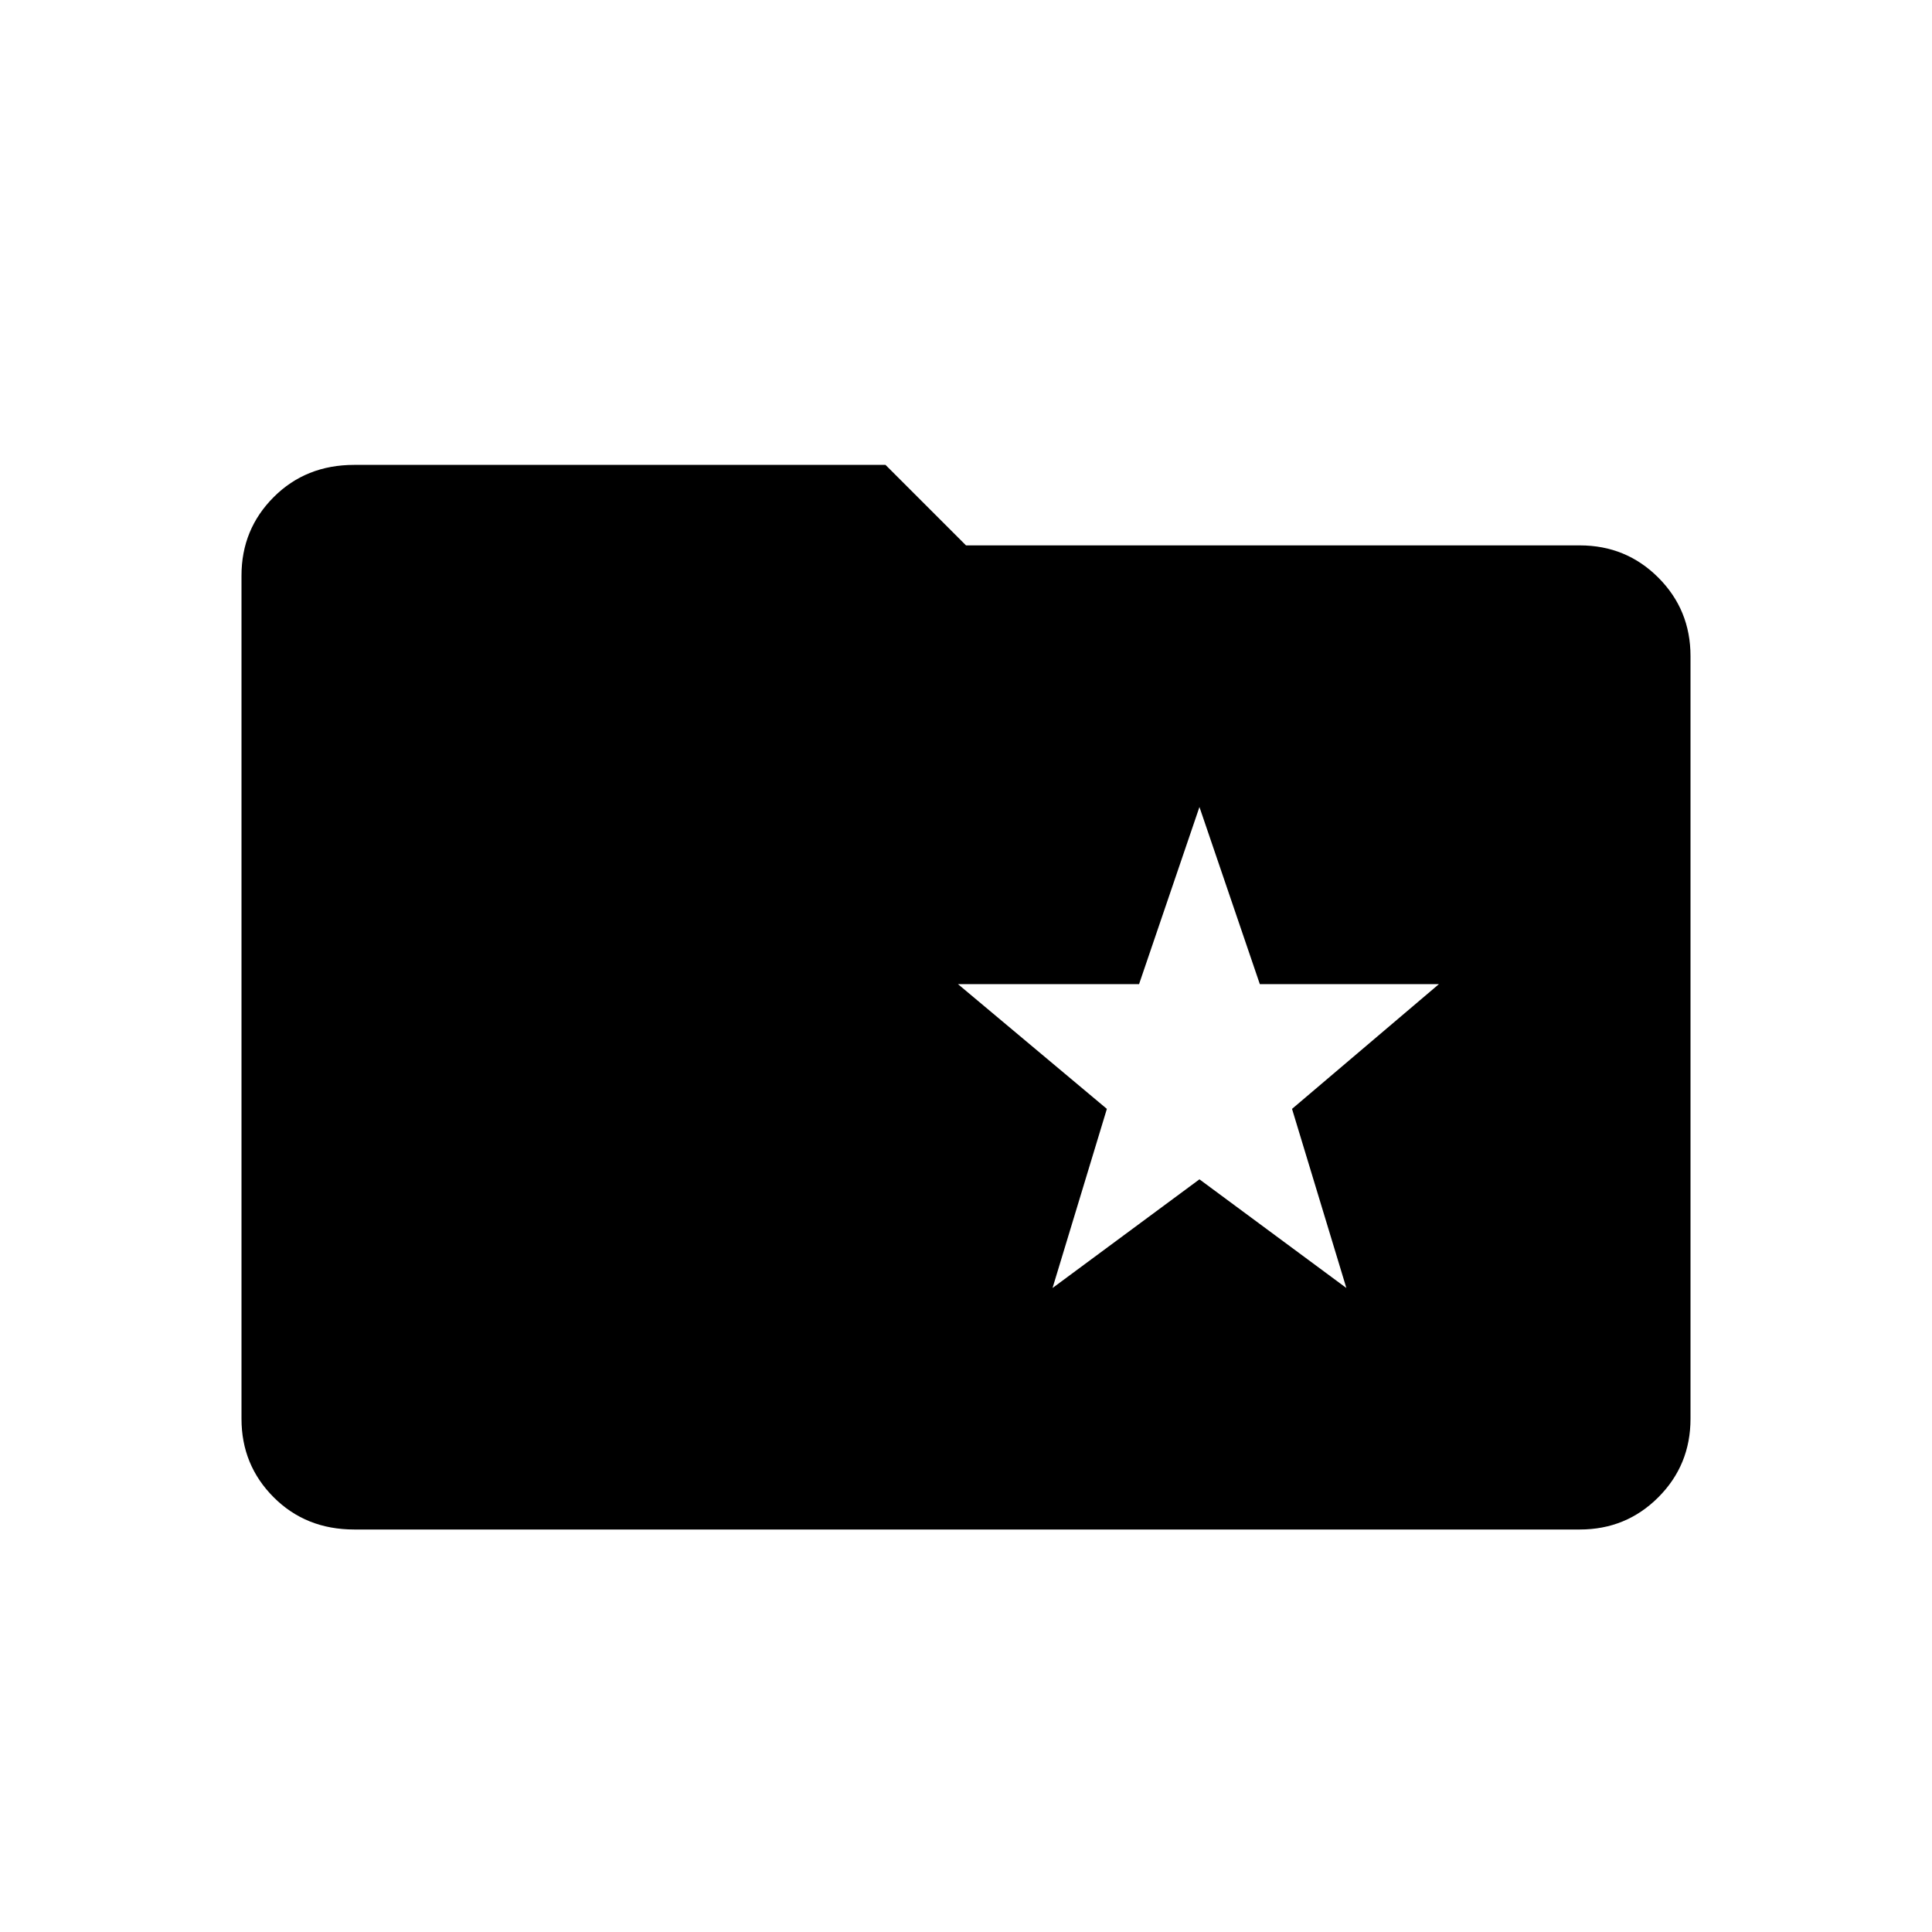 <svg xmlns="http://www.w3.org/2000/svg" width="48" height="48"><path d="m26.15 32 3.65-2.7 3.65 2.7-1.35-4.45 3.65-3.1H31.3l-1.5-4.4-1.5 4.4h-4.5l3.7 3.1zM8.8 38q-1.2 0-2-.8T6 35.25V14.3q0-1.15.8-1.95t2-.8H22l2 2h15.25q1.15 0 1.95.8t.8 1.95v18.95q0 1.15-.8 1.95t-1.95.8z"/></svg>